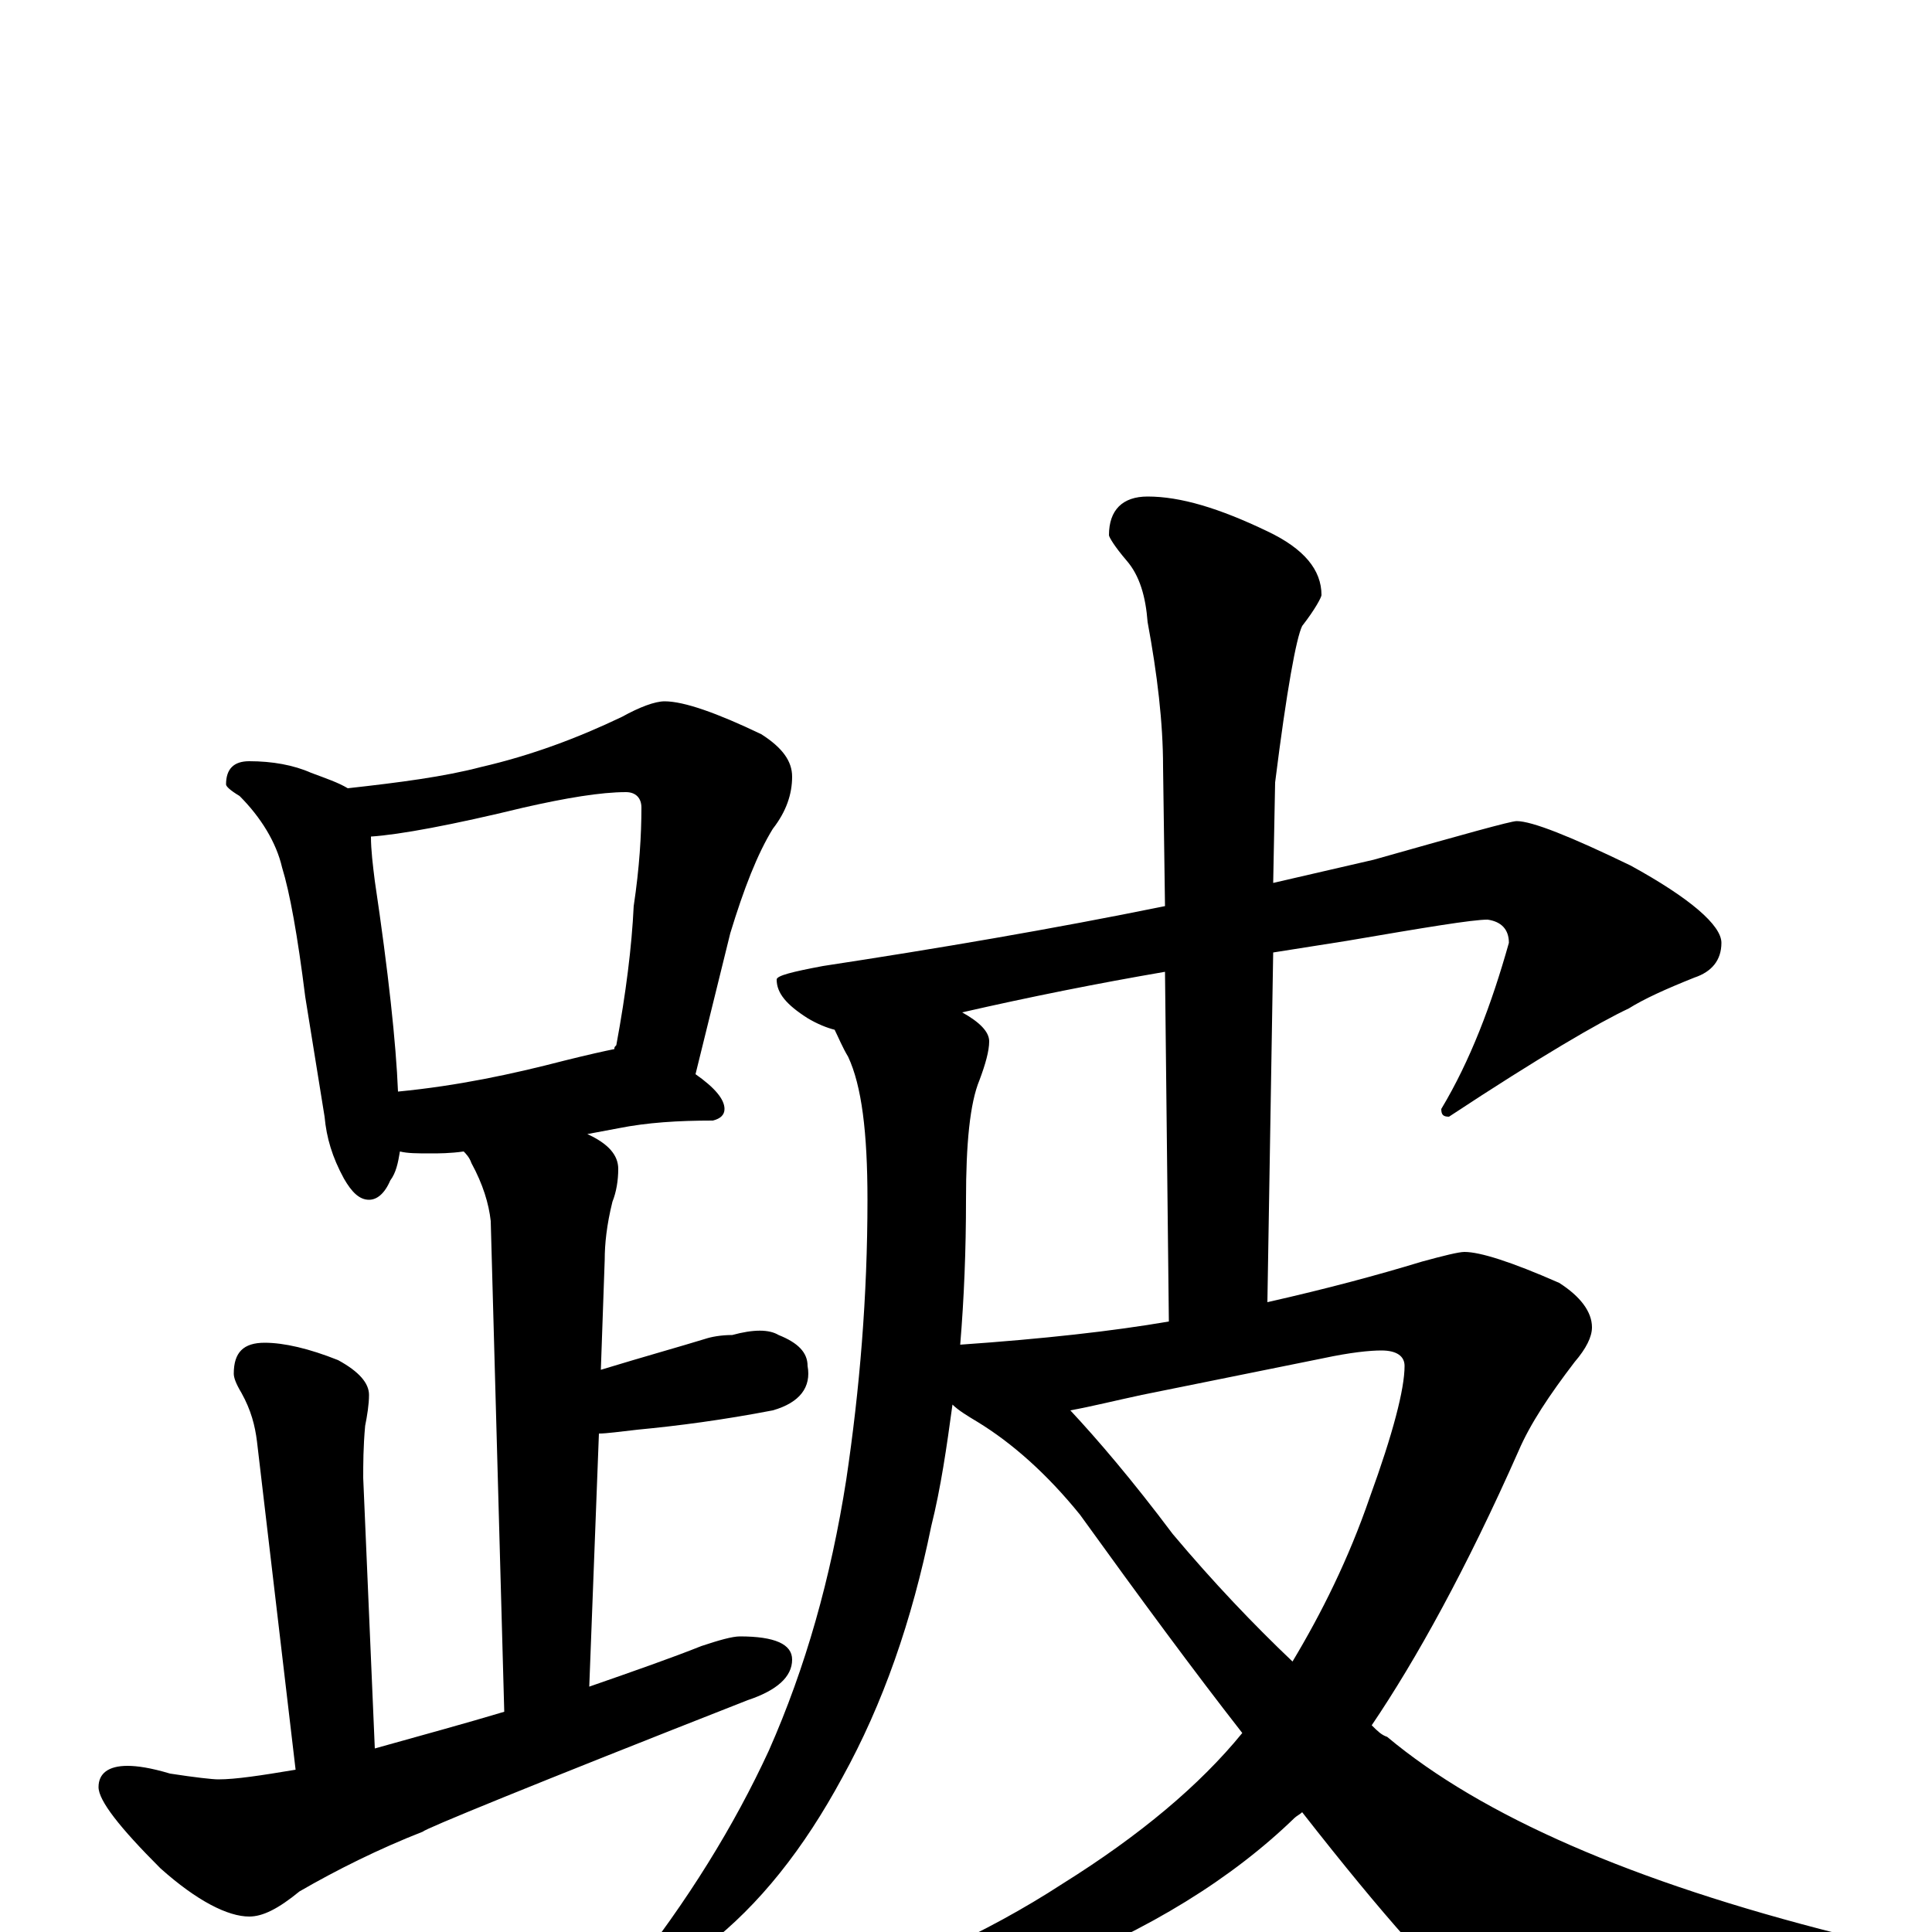 <?xml version="1.0" encoding="utf-8" ?>
<!DOCTYPE svg PUBLIC "-//W3C//DTD SVG 1.1//EN" "http://www.w3.org/Graphics/SVG/1.1/DTD/svg11.dtd">
<svg version="1.1" id="Layer_1" xmlns="http://www.w3.org/2000/svg" xmlns:xlink="http://www.w3.org/1999/xlink" x="0px" y="145px" width="1000px" height="1000px" viewBox="0 0 1000 1000" enable-background="new 0 0 1000 1000" xml:space="preserve">
<g id="Layer_1">
<path id="glyph" transform="matrix(1 0 0 -1 0 1000)" d="M129,606C141,606 152,604 161,600C169,597 175,595 180,592C207,595 230,598 249,603C275,609 299,618 322,629C331,634 339,637 344,637C354,637 371,631 394,620C405,613 410,606 410,598C410,589 407,580 400,571C392,558 385,540 378,517l-18,-73C370,437 375,431 375,426C375,423 373,421 369,420C351,420 335,419 320,416l-16,-3C315,408 320,402 320,395C320,389 319,383 317,378C314,366 313,356 313,348l-2,-57C334,298 352,303 365,307C368,308 373,309 379,309C390,312 398,312 403,309C413,305 418,300 418,293C420,282 414,274 400,270C374,265 351,262 330,260C321,259 314,258 310,258l-5,-131C328,135 348,142 363,148C372,151 379,153 383,153C401,153 410,149 410,141C410,132 402,125 387,120C275,76 219,53 219,52C196,43 174,32 155,21C144,12 136,8 129,8C118,8 102,16 83,33C62,54 51,68 51,75C51,82 56,86 66,86C71,86 78,85 88,82C101,80 110,79 113,79C122,79 135,81 153,84l-20,170C132,262 130,270 125,279C122,284 121,287 121,289C121,300 126,305 137,305C147,305 160,302 175,296C186,290 191,284 191,278C191,273 190,267 189,262C188,251 188,242 188,235l6,-140C219,102 241,108 261,114l-7,254C253,377 250,387 244,398C243,401 241,403 240,404C233,403 227,403 223,403C216,403 211,403 207,404C206,398 205,393 202,389C199,382 195,379 191,379C186,379 182,383 178,390C172,401 169,411 168,422l-10,62C154,516 150,538 146,551C143,564 135,577 124,588C119,591 117,593 117,594C117,602 121,606 129,606M206,435C237,438 265,444 292,451C304,454 313,456 318,457C318,458 318,458 319,459C324,486 327,510 328,531C331,551 332,568 332,582C332,587 329,590 324,590C311,590 293,587 271,582C234,573 207,568 192,567C192,560 193,552 194,544C201,497 205,460 206,435M785,575C793,575 813,567 844,552C875,535 891,521 891,512C891,503 886,497 877,494C862,488 851,483 843,478C828,471 797,453 750,422C747,422 746,423 746,426C761,451 772,480 781,512C781,519 777,523 770,524C762,524 738,520 697,513C684,511 672,509 659,507l-3,-181C687,333 713,340 736,347C747,350 755,352 758,352C766,352 782,347 807,336C818,329 824,321 824,313C824,308 821,302 815,295C802,278 792,263 786,249C759,188 733,141 710,107C713,104 715,102 718,101C767,60 845,26 952,-1C963,-4 969,-8 969,-15C969,-18 963,-22 952,-26C893,-42 845,-50 808,-50C787,-50 771,-45 759,-34C746,-25 717,7 674,62C673,61 671,60 670,59C638,28 595,1 541,-20C494,-40 457,-50 430,-50C411,-50 402,-48 402,-43C402,-41 405,-39 412,-37C464,-22 510,-1 550,25C590,50 621,76 643,103C618,135 590,173 559,216C542,237 524,253 506,264C501,267 496,270 493,273C490,251 487,230 482,210C472,161 457,118 436,80C416,43 393,14 366,-7C342,-26 327,-35 320,-35C317,-35 316,-34 316,-31C316,-30 319,-27 325,-23C356,16 380,55 398,94C417,137 430,183 438,234C445,281 449,329 449,379C449,414 446,438 439,453C436,458 434,463 432,467C428,468 423,470 418,473C407,480 402,486 402,493C402,495 410,497 426,500C485,509 544,519 603,531l-1,72C602,626 599,651 594,678C593,691 590,702 583,710C577,717 574,722 574,723C574,736 581,743 594,743C611,743 631,737 656,725C675,716 684,705 684,692C684,691 681,685 674,676C671,670 666,643 660,595l-1,-52C676,547 694,551 711,555C757,568 782,575 785,575M554,270C568,255 586,234 607,206C628,181 649,159 669,140C684,165 698,193 709,225C721,258 727,281 727,293C727,298 723,301 715,301C709,301 699,300 685,297l-94,-19C577,275 565,272 554,270M497,304C540,307 576,311 605,316l-2,181C568,491 533,484 498,476C507,471 512,466 512,461C512,456 510,449 507,441C502,429 500,408 500,379C500,353 499,328 497,304z"/>
</g>
</svg>
